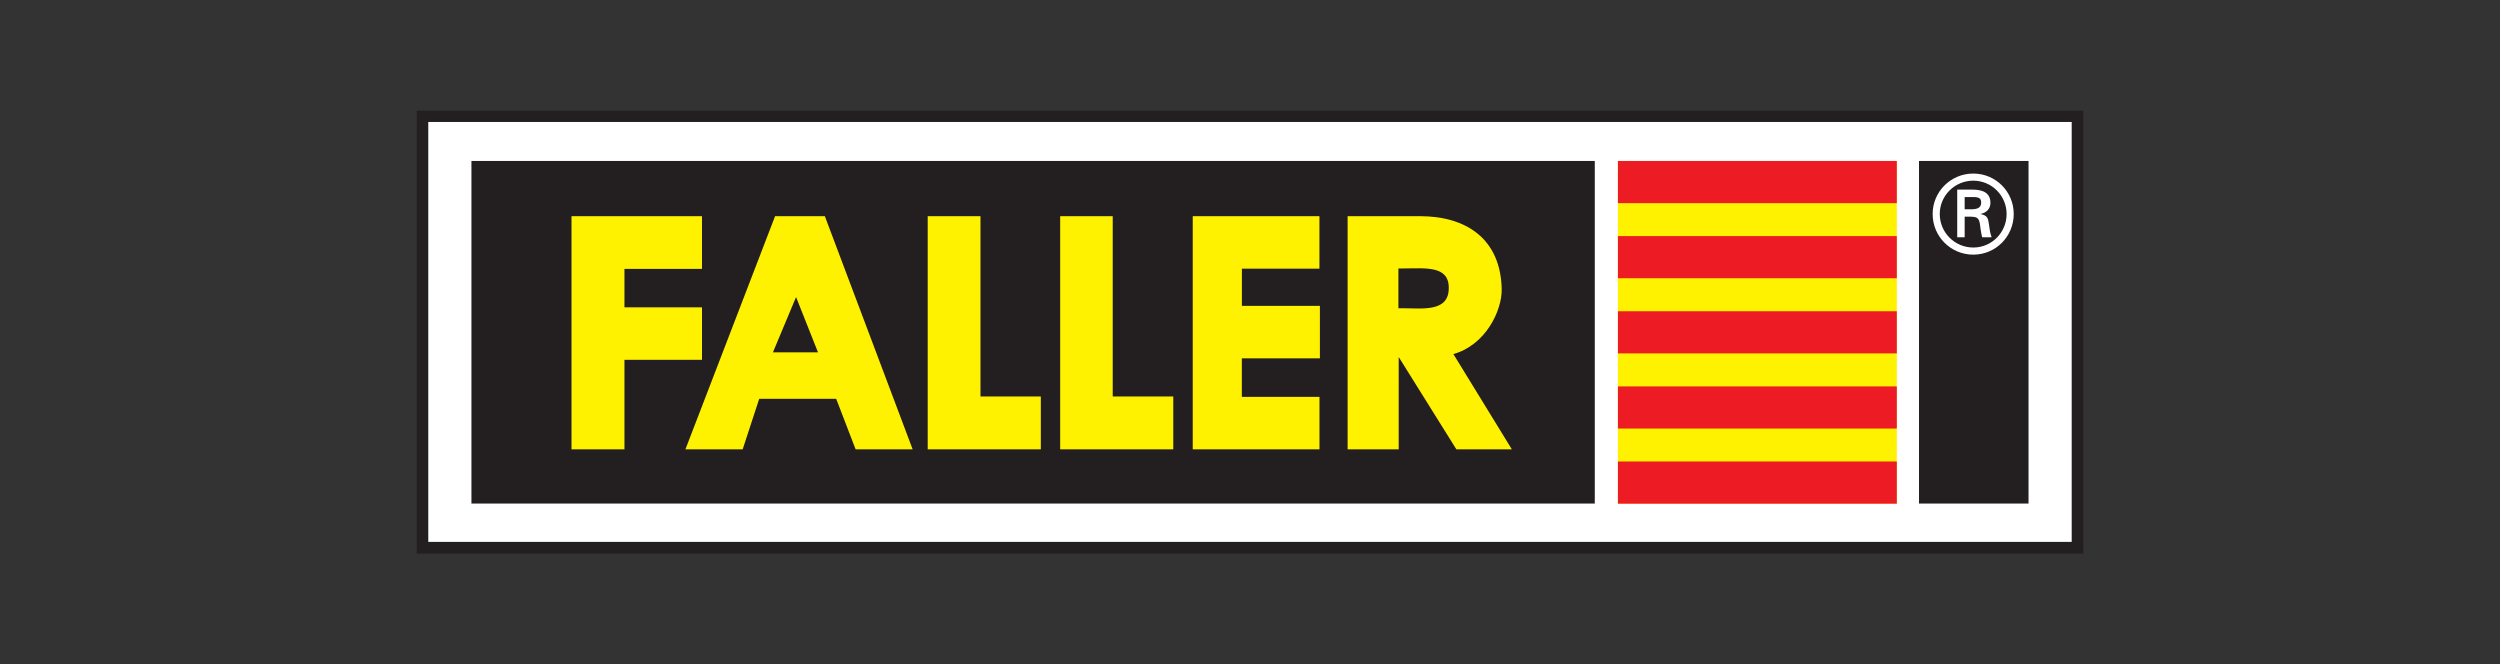 <?xml version="1.0" encoding="iso-8859-1"?>
<svg height="203.345" id="svg3992" version="1.1" viewBox="-191.287 -50.836 1147.723 305.017" width="765.149" xmlns="http://www.w3.org/2000/svg" xmlns:svg="http://www.w3.org/2000/svg">
	
	
  
	
	<rect x="-191.287" y="-50.836" width="1147.723" height="305.017" fill="#333333" stroke="none"/>
	
	
  
	
	<defs id="defs3994"/>
	
	
  
	
	<g id="layer1" transform="translate(-5.997,-402.118)">
		
		
    
		
		<path animation_id="0" d="m 5.997,605.463 765.149,0 0,-203.345 -765.149,0 0,203.345 z" id="path84" style="fill:#231f20;fill-opacity:1;fill-rule:nonzero;stroke:none"/>
		
		
    
		
		<path animation_id="1" d="m 11.326,600.053 754.475,0 0,-192.773 -754.475,0 0,192.773 z" id="path86" style="fill:#ffffff;fill-opacity:1;fill-rule:nonzero;stroke:none"/>
		
		
    
		
		<path animation_id="2" d="m 31.142,425.175 0,157.281 515.719,0 0,-157.281 -515.719,0 z m 664.563,0 0,157.281 50.281,0 0,-157.281 -50.281,0 z" id="path88" style="fill:#231f20;fill-opacity:1;fill-rule:nonzero;stroke:none"/>
		
		
    
		
		<path animation_id="3" d="m 456.5,557.223 -22.779,0 0,-106.361 32.805,0 c 21.019,0 36.741,10.129 37.264,33.118 0.211,9.367 -7.03,25.548 -22.363,29.657 l 26.747,43.587 -24.668,0 -27.001,-43.23 -0.005,43.23 z m -0.135,-64.087 2.678,0 c 8.79,0 21.127,1.9 21.127,-9.67 0,-10.793 -11.214,-9.281 -21.127,-9.281 l -2.678,0 0,18.951 z m -71.862,-18.859 0,17.774 35.812,0 0,23.416 -35.839,0 0,18.341 35.661,0 0,23.416 -57.511,0 0,-106.361 57.489,0 0,23.416 -35.612,0 z m -59.292,59.368 27.8,0 0,23.578 -51.242,0 0,-106.361 23.443,0 0,82.784 z m -60.712,0 27.697,0 0,23.578 -51.248,0 0,-106.361 23.551,0 0,82.784 z m -101.486,0.389 -7.596,23.189 -25.538,0 40.903,-106.361 22.368,0 40.061,106.361 -25.462,0 -8.914,-23.189 -35.823,0 z m 17.169,-47.285 -11.144,26.634 21.715,0 -10.571,-26.634 z m -79.129,-12.364 0,18.33 35.601,0 0,23.421 -35.601,0 0,41.087 -23.632,0 0,-106.361 59.222,0 0,23.524 -35.591,0 z" id="path146" style="fill:#fff200;fill-opacity:1;stroke:#fff200;stroke-width:0.675;stroke-linecap:butt;stroke-linejoin:miter;stroke-miterlimit:4;stroke-opacity:1;stroke-dasharray:none"/>
		
		
    
		
		<path animation_id="4" d="m 720.276,447.346 c 3.218,-0.103 3.963,-1.436 3.963,-3.121 0,-1.636 -0.745,-2.478 -3.466,-2.478 l -4.109,0 0,5.599 3.612,0 z m -3.612,3.418 0,9.454 -3.418,0 0,-21.882 7.078,0 c 4.011,0 8.174,1.091 8.174,6.042 0,2.521 -1.539,4.503 -4.46,5.097 l 0,0.103 c 3.018,0.589 3.369,1.927 3.715,4.303 0.297,2.079 0.545,4.357 1.285,6.338 l -4.352,0 c -0.248,-1.236 -0.599,-2.624 -0.74,-3.909 -0.254,-1.884 -0.254,-3.617 -1.242,-4.659 -0.842,-0.885 -1.981,-0.788 -3.169,-0.885 l -2.872,0 z m 19.258,-1.242 c 0,-8.417 -6.83,-15.296 -15.296,-15.296 -8.514,0 -15.398,6.878 -15.398,15.296 0,8.514 6.884,15.398 15.398,15.398 8.466,0 15.296,-6.884 15.296,-15.398 z m -33.955,0 c 0,-10.247 8.309,-18.562 18.659,-18.562 10.296,0 18.562,8.315 18.562,18.562 0,10.345 -8.266,18.665 -18.562,18.665 -10.35,0 -18.659,-8.32 -18.659,-18.665" id="path150" style="fill:#ffffff;fill-opacity:1;fill-rule:nonzero;stroke:none"/>
		
		
    
		
		<path animation_id="5" d="m 557.457,582.458 128.066,0 0,-157.274 -128.066,0 0,157.274 z" id="path152" style="fill:#fff200;fill-opacity:1;fill-rule:nonzero;stroke:none"/>
		
		
    
		
		<path animation_id="6" d="m 557.485,425.175 0,19.375 128.031,0 0,-19.375 -128.031,0 z m 0,34.5 0,19.344 128.031,0 0,-19.344 -128.031,0 z m 0,34.5 0,19.344 128.031,0 0,-19.344 -128.031,0 z m 0,34.5 0,19.344 128.031,0 0,-19.344 -128.031,0 z m 0,34.469 0,19.375 128.031,0 0,-19.375 -128.031,0 z" id="path154" style="fill:#ed1c24;fill-opacity:1;fill-rule:nonzero;stroke:none"/>
		
		
  
	
	</g>
	
	


</svg>

